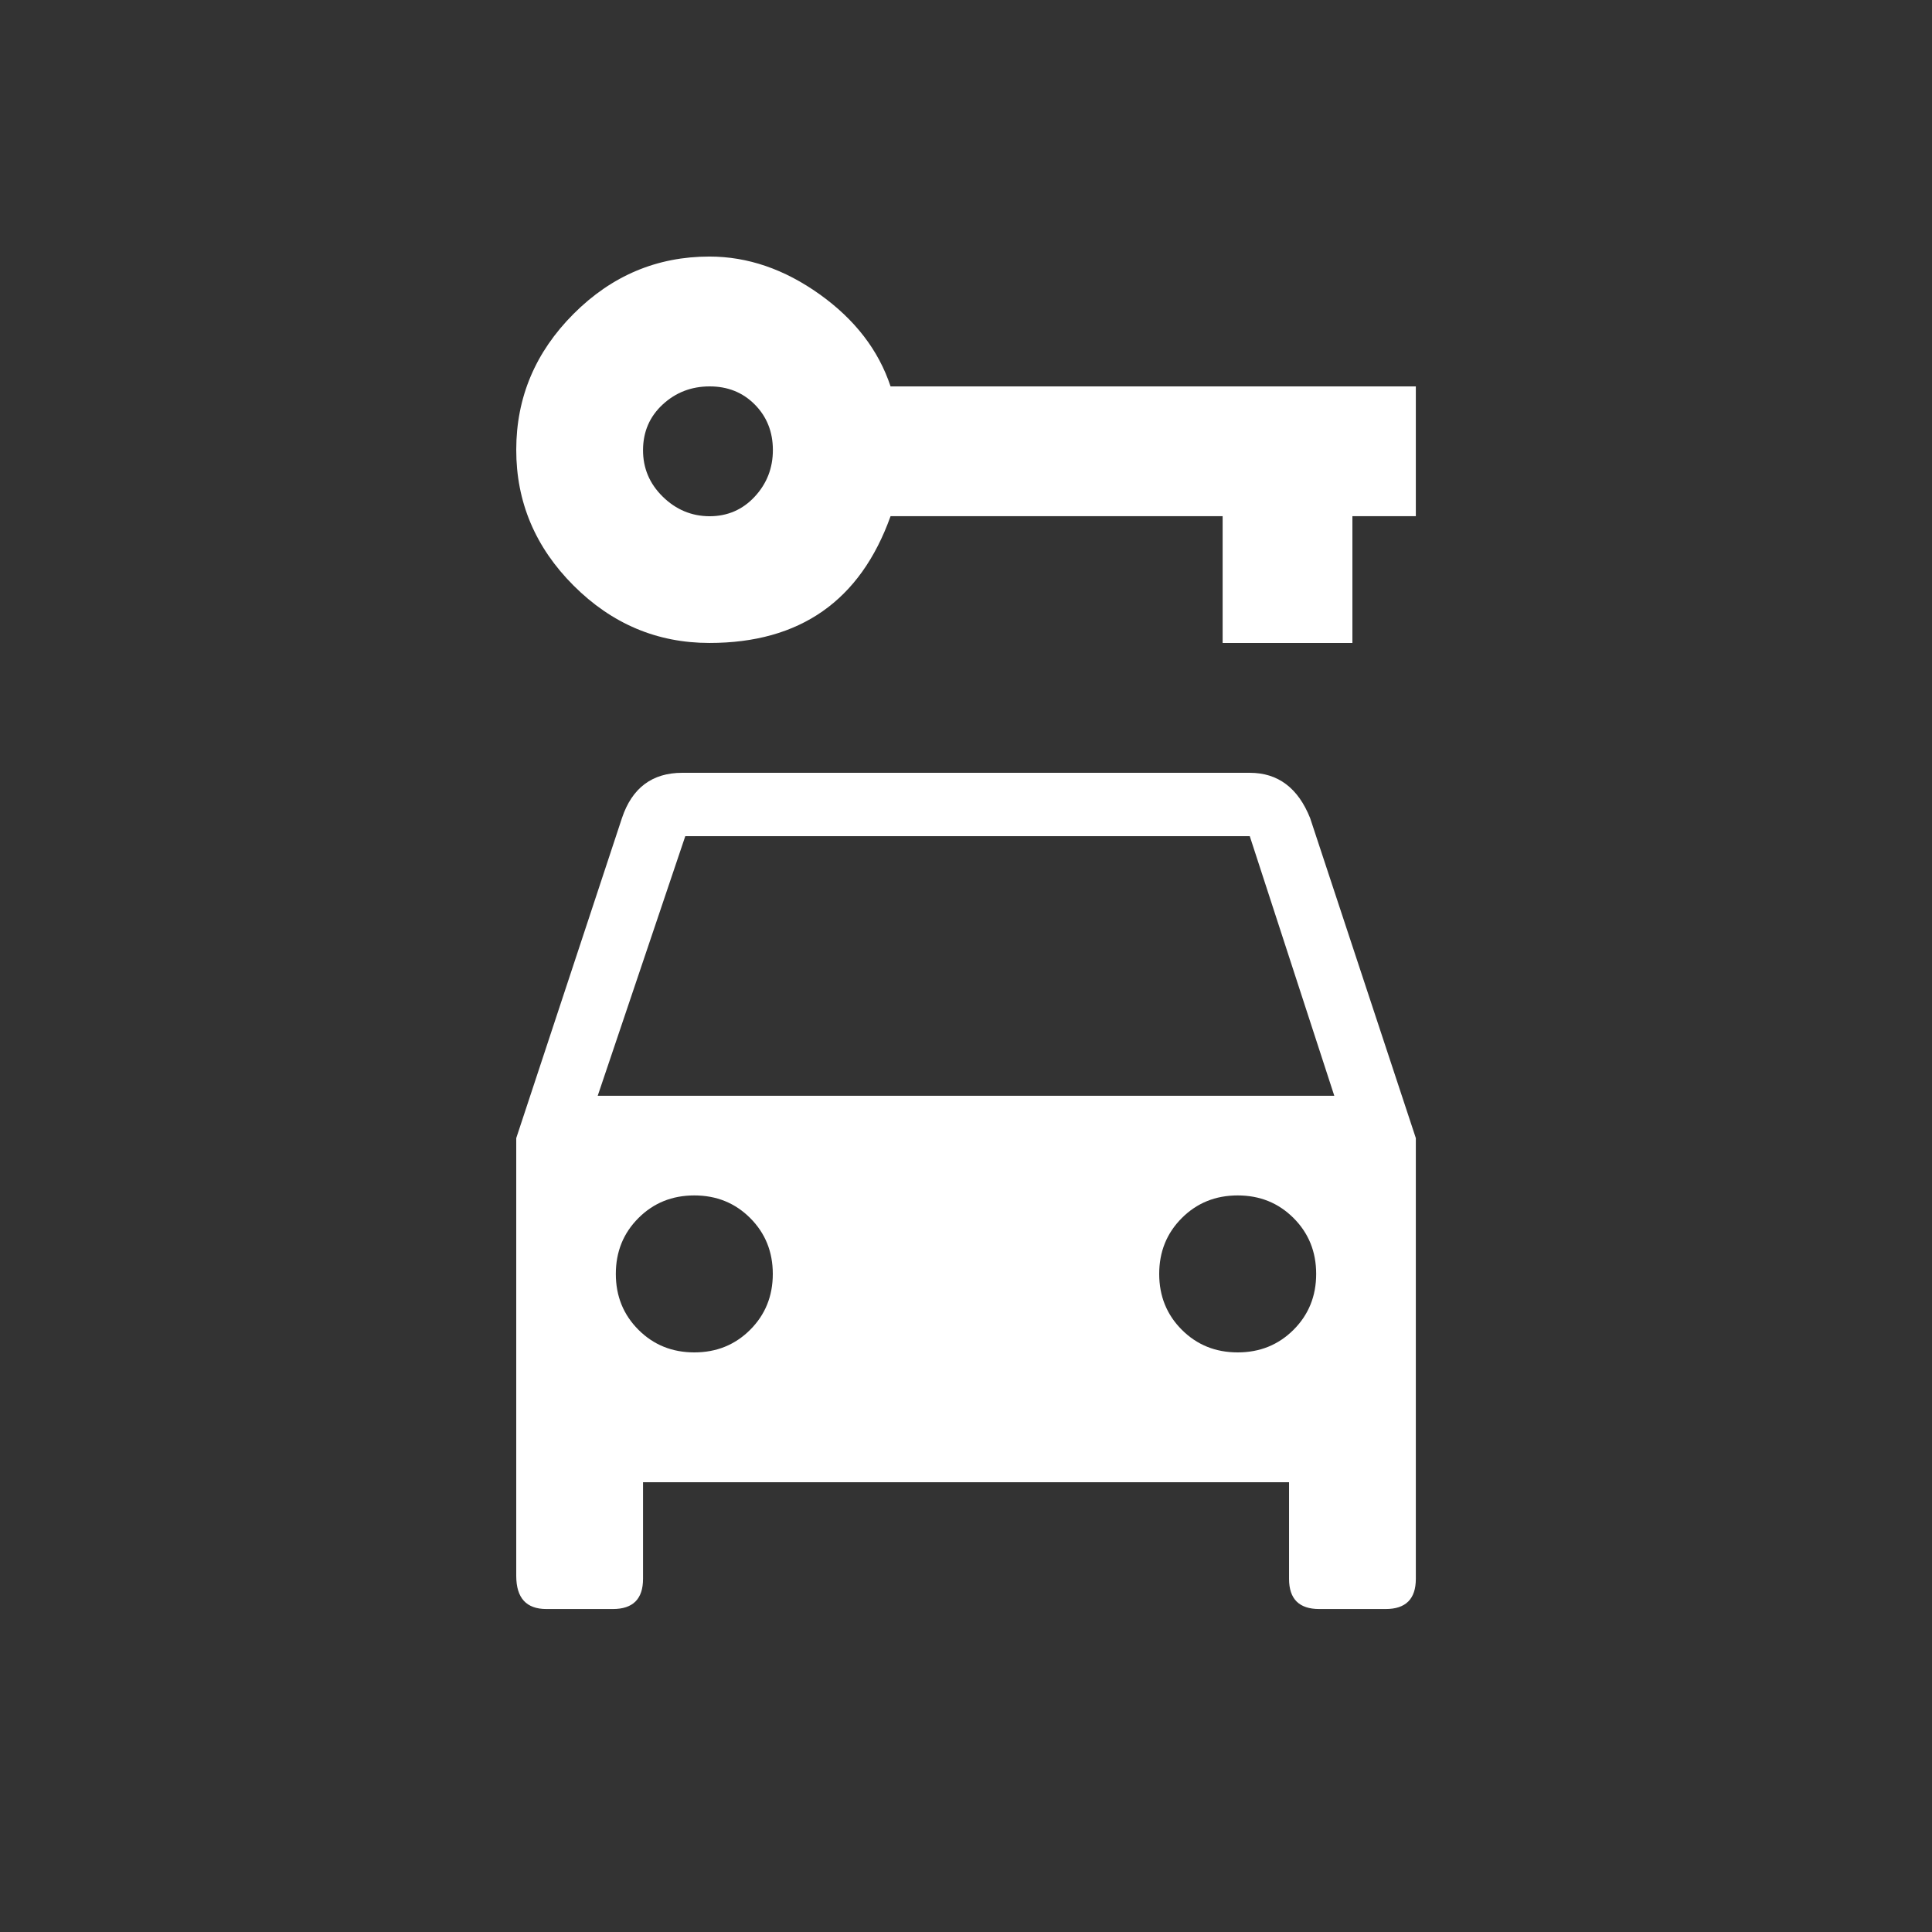 <!-- Generated by IcoMoon.io -->
<svg version="1.1" xmlns="http://www.w3.org/2000/svg" width="24" height="24" viewBox="0 0 24 24">
<rect x="0" y="0" width="24" height="24" fill="#333333" stroke="none"/>
<title>car_rental</title>
<path fill="#fff" d="M8.813 6.413q0.337 0 0.563-0.244t0.225-0.581-0.225-0.563-0.563-0.225-0.581 0.225-0.244 0.563 0.244 0.581 0.581 0.244zM11.063 4.8h6.525v1.612h-0.788v1.575h-1.612v-1.575h-4.125q-0.563 1.575-2.25 1.575-0.975 0-1.688-0.713t-0.712-1.688 0.712-1.687 1.688-0.712q0.712 0 1.369 0.469t0.881 1.144zM7.425 13.612h9.15l-1.050-3.225h-7.012zM15.375 16.8q0.413 0 0.694-0.281t0.281-0.694-0.281-0.694-0.694-0.281-0.694 0.281-0.281 0.694 0.281 0.694 0.694 0.281zM8.625 16.8q0.413 0 0.694-0.281t0.281-0.694-0.281-0.694-0.694-0.281-0.694 0.281-0.281 0.694 0.281 0.694 0.694 0.281zM15.525 9.6q0.525 0 0.75 0.563l1.313 3.975v5.475q0 0.375-0.375 0.375h-0.825q-0.375 0-0.375-0.375v-1.2h-8.025v1.2q0 0.375-0.375 0.375h-0.825q-0.375 0-0.375-0.412v-5.438l1.313-3.975q0.188-0.563 0.75-0.563h7.050z"></path>
</svg>
